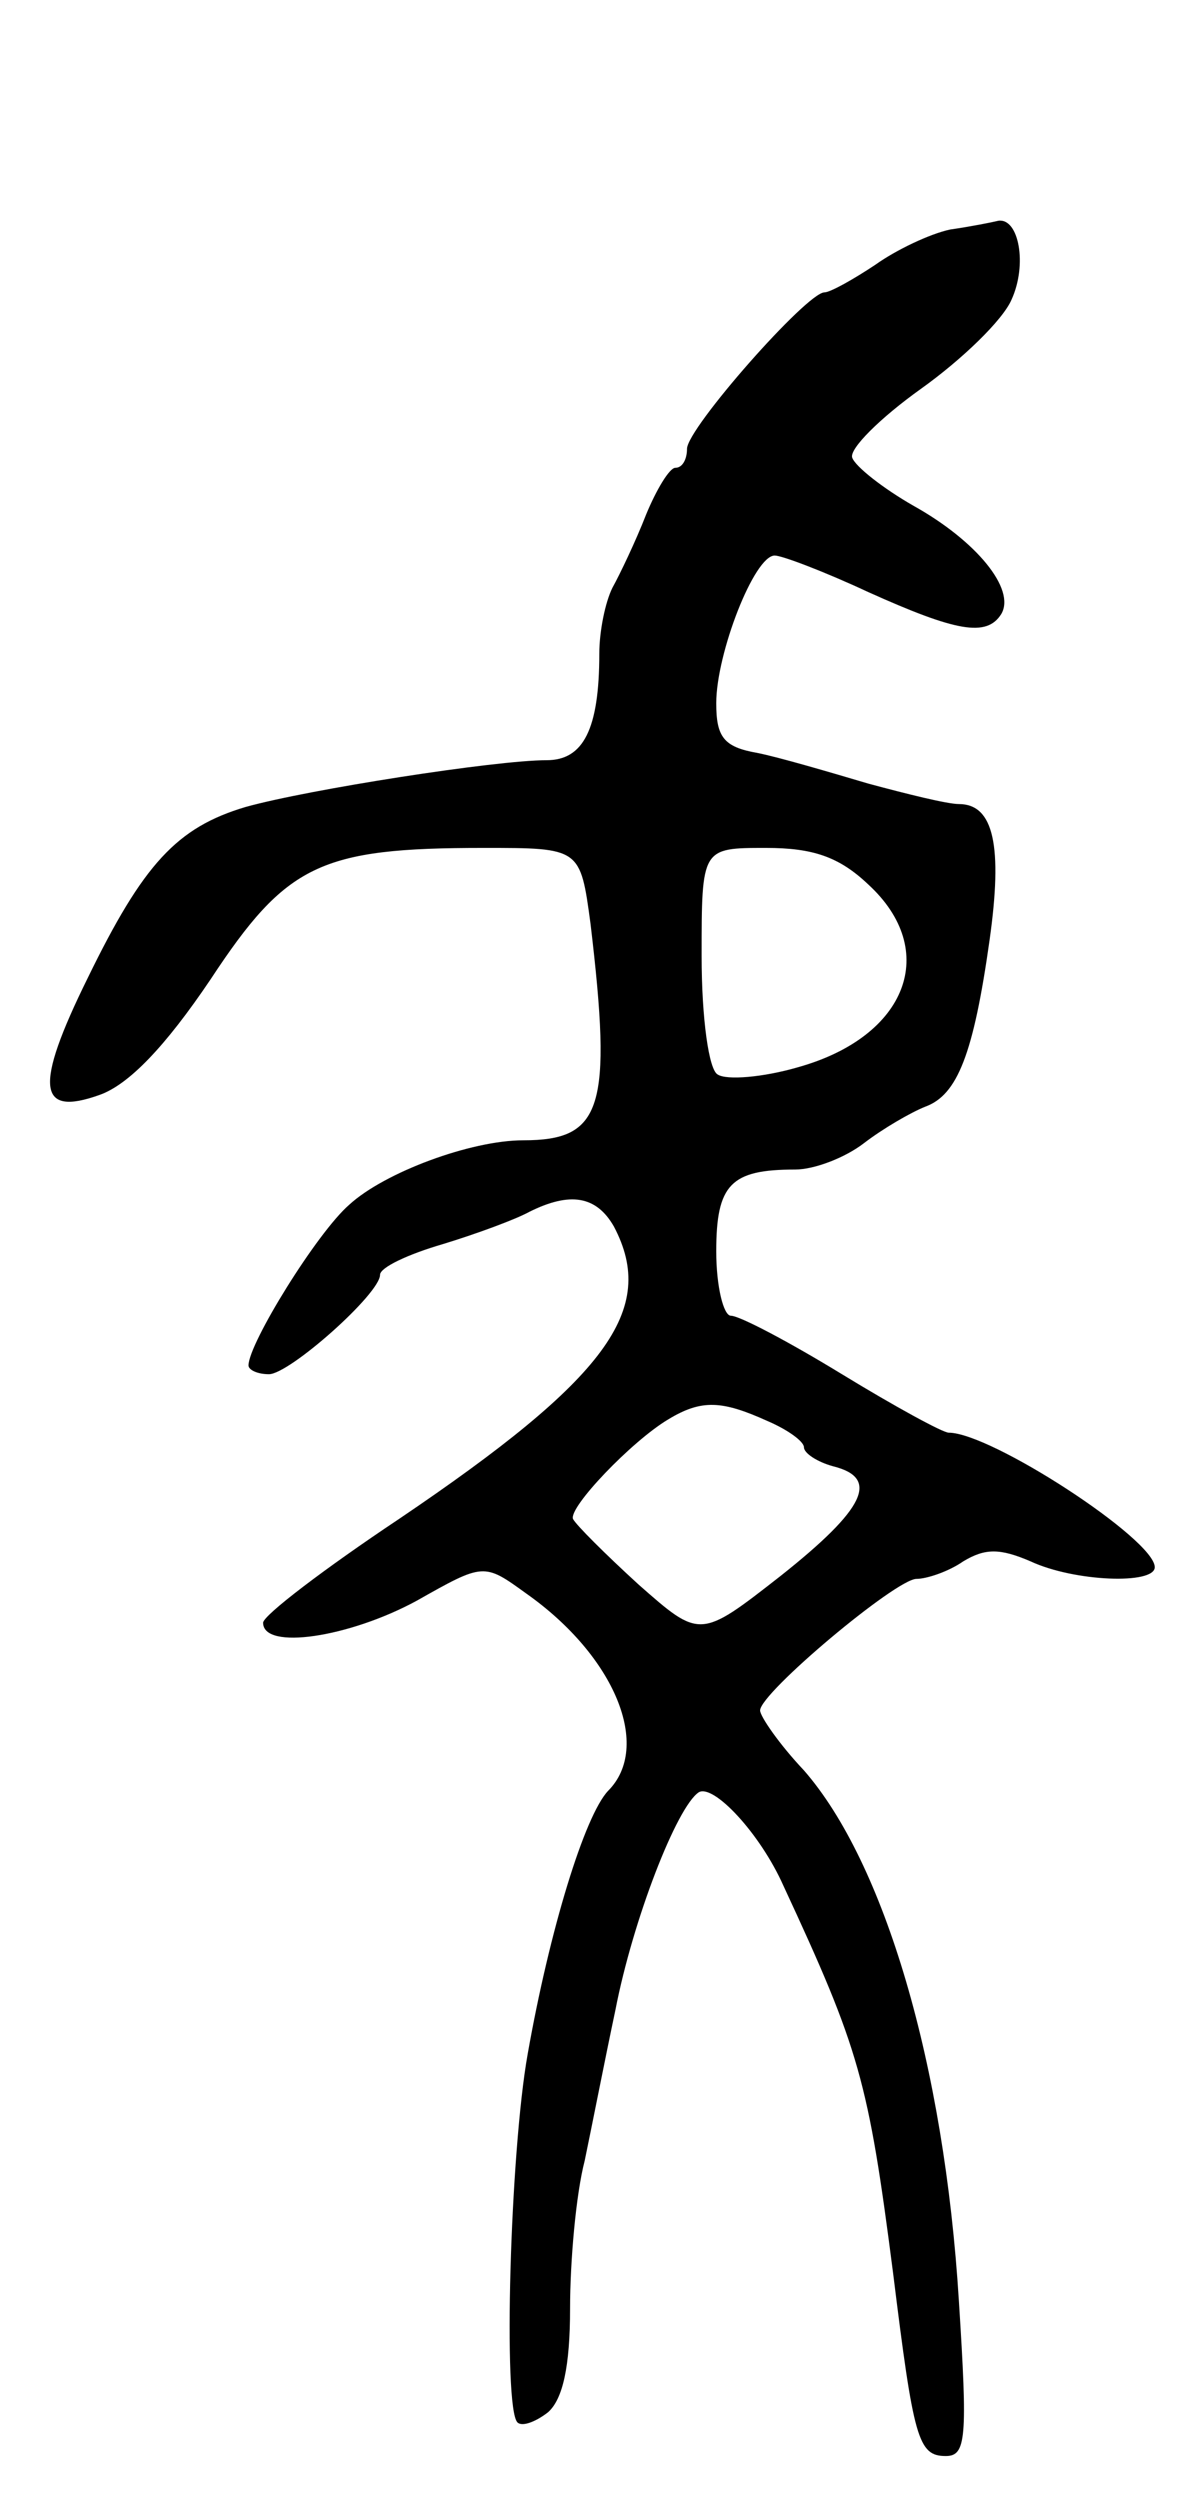 <svg version="1.0" xmlns="http://www.w3.org/2000/svg"
 width="81pt" height="171pt" viewBox="0 0 81 171"
 preserveAspectRatio="xMidYMid meet">
<g transform="translate(0,171) scale(0.1,-0.1)"
fill="#000000" stroke="none">
<path d="M650 1553 c-14 -3 -37 -14 -51 -24 -15 -10 -31 -19 -35 -19 -12 0
-94 -93 -94 -107 0 -7 -3 -13 -8 -13 -4 0 -13 -15 -20 -32 -7 -18 -18 -41 -23
-50 -5 -10 -9 -30 -9 -45 0 -52 -11 -73 -36 -73 -35 0 -163 -20 -206 -32 -47
-14 -70 -39 -108 -117 -37 -75 -34 -95 8 -80 20 7 45 33 76 79 52 79 75 90
187 90 66 0 66 0 73 -52 15 -126 8 -148 -46 -148 -36 0 -95 -22 -119 -44 -22
-19 -69 -95 -69 -110 0 -3 6 -6 14 -6 14 0 76 55 76 68 0 5 19 14 43 21 23 7
50 17 59 22 28 14 46 11 58 -10 30 -57 -5 -104 -147 -200 -51 -34 -93 -66 -93
-71 0 -19 59 -10 105 15 46 26 46 26 75 5 61 -43 86 -105 56 -135 -16 -17 -40
-95 -55 -180 -12 -67 -17 -242 -7 -252 3 -3 12 0 21 7 10 9 15 31 15 71 0 32
4 78 10 101 5 24 14 70 21 103 12 62 42 139 57 149 10 6 42 -28 58 -64 52
-112 58 -133 75 -265 14 -113 17 -125 36 -125 14 0 15 12 9 106 -10 162 -51
300 -106 363 -17 18 -30 37 -30 41 0 12 93 90 107 90 7 0 22 5 32 12 15 9 25
9 46 0 30 -14 85 -16 85 -4 0 19 -112 92 -141 92 -4 0 -37 18 -73 40 -36 22
-70 40 -76 40 -5 0 -10 20 -10 44 0 46 10 56 54 56 13 0 34 8 47 18 13 10 32
21 42 25 22 8 33 36 44 114 9 64 3 93 -21 93 -8 0 -36 7 -62 14 -27 8 -61 18
-76 21 -23 4 -28 11 -28 34 0 34 26 101 40 101 5 0 34 -11 64 -25 60 -27 81
-31 91 -15 10 17 -17 50 -60 74 -21 12 -40 27 -42 33 -2 6 19 27 47 47 28 20
56 47 62 61 11 24 5 56 -9 54 -4 -1 -19 -4 -33 -6z m-56 -448 c49 -45 27 -104
-48 -125 -24 -7 -49 -9 -55 -5 -6 3 -11 38 -11 81 0 74 0 74 44 74 32 0 50 -6
70 -25z m-69 -367 c14 -6 25 -14 25 -18 0 -4 9 -10 20 -13 32 -8 22 -29 -36
-75 -55 -43 -55 -43 -97 -6 -23 21 -43 41 -45 45 -3 8 40 53 65 68 23 14 37
13 68 -1z"/>
</g>
</svg>
